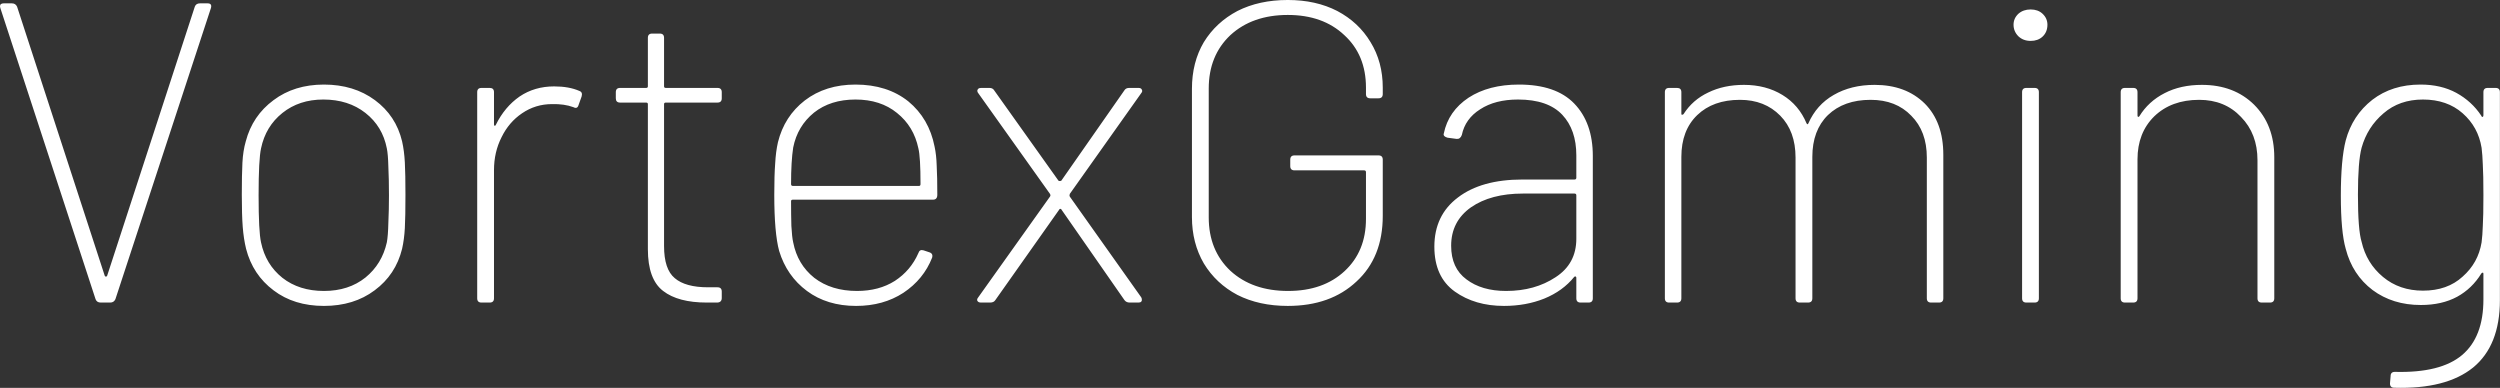 <svg data-v-423bf9ae="" xmlns="http://www.w3.org/2000/svg" viewBox="0 0 386.734 60" class="font"><rect x="0" y="0" width="386.734" height="60" fill="#333333" stroke="none"/><!----><!----><!----><g data-v-423bf9ae="" id="558db405-b19a-4767-865f-100affaa02ea" fill="white" transform="matrix(4.723,0,0,4.723,-2.598,-19.318)"><path d="M3.85 14Q3.72 14 3.68 13.89L3.68 13.89L0.56 4.35L0.55 4.30Q0.55 4.20 0.67 4.20L0.67 4.20L0.94 4.20Q1.06 4.20 1.11 4.31L1.11 4.31L3.98 13.12Q3.99 13.15 4.02 13.15Q4.05 13.15 4.06 13.12L4.06 13.12L6.93 4.31Q6.97 4.20 7.10 4.20L7.10 4.20L7.35 4.20Q7.50 4.20 7.46 4.35L7.46 4.35L4.33 13.89Q4.28 14 4.16 14L4.16 14L3.85 14ZM11.16 14.11Q10.18 14.11 9.51 13.60Q8.83 13.09 8.61 12.24L8.61 12.24Q8.53 11.91 8.50 11.52Q8.47 11.12 8.47 10.47L8.47 10.47Q8.47 9.81 8.49 9.42Q8.51 9.03 8.60 8.72L8.60 8.72Q8.82 7.88 9.51 7.37Q10.19 6.86 11.16 6.86L11.16 6.86Q12.14 6.86 12.83 7.37Q13.52 7.88 13.72 8.72L13.72 8.72Q13.79 9.03 13.81 9.41Q13.83 9.79 13.83 10.47L13.83 10.47Q13.83 11.19 13.81 11.56Q13.79 11.93 13.72 12.24L13.72 12.24Q13.51 13.09 12.82 13.60Q12.14 14.11 11.16 14.11L11.16 14.11ZM11.16 13.62Q11.97 13.62 12.52 13.18Q13.06 12.74 13.22 12.03L13.22 12.03Q13.26 11.82 13.27 11.39Q13.29 10.96 13.29 10.49L13.29 10.49Q13.29 9.97 13.27 9.55Q13.26 9.14 13.22 8.95L13.22 8.95Q13.08 8.23 12.52 7.79Q11.96 7.35 11.14 7.35L11.14 7.35Q10.35 7.35 9.80 7.79Q9.25 8.23 9.10 8.95L9.10 8.95Q9.02 9.31 9.02 10.49L9.02 10.49Q9.02 11.68 9.10 12.03L9.10 12.03Q9.25 12.75 9.80 13.19Q10.35 13.62 11.16 13.62L11.16 13.62ZM18.70 6.92Q19.19 6.92 19.53 7.07L19.53 7.07Q19.64 7.11 19.60 7.25L19.60 7.25L19.50 7.53Q19.46 7.67 19.33 7.60L19.33 7.60Q19.03 7.49 18.63 7.50L18.63 7.50Q18.09 7.50 17.65 7.80Q17.22 8.09 16.98 8.58Q16.73 9.07 16.73 9.66L16.73 9.66L16.73 13.86Q16.73 14 16.59 14L16.59 14L16.32 14Q16.18 14 16.18 13.86L16.18 13.86L16.18 7.11Q16.18 6.97 16.32 6.97L16.32 6.97L16.59 6.97Q16.73 6.97 16.73 7.11L16.73 7.11L16.73 8.16Q16.73 8.20 16.75 8.21Q16.77 8.22 16.79 8.18L16.79 8.18Q17.08 7.59 17.57 7.25Q18.06 6.92 18.70 6.92L18.70 6.92ZM24.19 7.31Q24.19 7.45 24.05 7.45L24.05 7.45L22.36 7.45Q22.30 7.45 22.30 7.50L22.30 7.50L22.30 12.15Q22.30 12.91 22.65 13.20Q23.00 13.50 23.74 13.50L23.74 13.50L24.05 13.50Q24.19 13.50 24.19 13.64L24.19 13.64L24.19 13.85Q24.19 13.99 24.05 14L24.05 14L23.70 14Q22.76 14 22.27 13.62Q21.77 13.24 21.77 12.25L21.77 12.25L21.77 7.50Q21.77 7.45 21.71 7.45L21.71 7.45L20.86 7.45Q20.72 7.45 20.72 7.31L20.72 7.31L20.72 7.11Q20.72 6.97 20.86 6.97L20.86 6.97L21.71 6.97Q21.77 6.97 21.77 6.92L21.77 6.92L21.77 5.33Q21.77 5.19 21.91 5.19L21.91 5.19L22.16 5.19Q22.30 5.19 22.30 5.33L22.30 5.33L22.30 6.92Q22.30 6.97 22.36 6.97L22.36 6.97L24.05 6.97Q24.19 6.97 24.19 7.11L24.19 7.11L24.19 7.31ZM28.62 13.62Q29.34 13.62 29.86 13.29Q30.38 12.95 30.63 12.38L30.63 12.38Q30.67 12.25 30.80 12.29L30.80 12.29L30.98 12.35Q31.12 12.39 31.08 12.53L31.08 12.53Q30.80 13.24 30.14 13.68Q29.48 14.11 28.59 14.11L28.59 14.11Q27.64 14.11 26.98 13.62Q26.32 13.13 26.07 12.31L26.07 12.31Q25.91 11.72 25.91 10.47L25.91 10.47Q25.91 9.83 25.94 9.44Q25.96 9.06 26.03 8.75L26.03 8.75Q26.24 7.90 26.91 7.38Q27.59 6.86 28.57 6.86L28.57 6.86Q29.61 6.86 30.30 7.41Q30.98 7.97 31.16 8.89L31.16 8.89Q31.22 9.16 31.23 9.52Q31.25 9.88 31.25 10.47L31.25 10.47Q31.25 10.63 31.11 10.63L31.11 10.63L26.52 10.63Q26.46 10.63 26.46 10.68L26.46 10.68Q26.46 11.13 26.47 11.49Q26.49 11.86 26.53 12.03L26.53 12.03Q26.67 12.75 27.22 13.19Q27.78 13.62 28.62 13.62L28.62 13.62ZM28.57 7.35Q27.75 7.35 27.21 7.78Q26.67 8.22 26.53 8.92L26.53 8.92Q26.46 9.37 26.46 10.12L26.46 10.12Q26.46 10.18 26.52 10.18L26.52 10.18L30.65 10.18Q30.70 10.18 30.70 10.12L30.70 10.12Q30.70 9.23 30.63 8.95L30.63 8.95Q30.48 8.23 29.93 7.79Q29.39 7.35 28.57 7.35L28.57 7.35ZM32.68 14Q32.59 14 32.56 13.94Q32.54 13.89 32.59 13.83L32.59 13.83L34.94 10.53Q34.97 10.49 34.94 10.44L34.94 10.44L32.59 7.14Q32.56 7.11 32.56 7.06L32.56 7.06Q32.56 7.03 32.59 7Q32.62 6.97 32.68 6.97L32.68 6.97L32.96 6.97Q33.07 6.97 33.12 7.06L33.12 7.06L35.22 10.01Q35.24 10.02 35.27 10.02Q35.29 10.02 35.31 10.01L35.31 10.01L37.37 7.06Q37.42 6.97 37.53 6.97L37.53 6.97L37.84 6.97Q37.93 6.97 37.95 7.03Q37.98 7.08 37.93 7.14L37.93 7.14L35.59 10.44Q35.57 10.49 35.59 10.53L35.59 10.53L37.93 13.83Q37.95 13.86 37.95 13.92L37.95 13.92Q37.95 13.94 37.93 13.97Q37.90 14 37.84 14L37.84 14L37.55 14Q37.44 14 37.38 13.92L37.38 13.92L35.32 10.96Q35.31 10.93 35.28 10.93Q35.25 10.93 35.24 10.96L35.24 10.96L33.15 13.92Q33.10 14 32.98 14L32.98 14L32.68 14ZM42.73 14.11Q41.79 14.11 41.08 13.75Q40.38 13.38 39.98 12.72Q39.59 12.05 39.59 11.20L39.59 11.20L39.59 7Q39.59 6.13 39.98 5.47Q40.38 4.82 41.08 4.45Q41.79 4.09 42.73 4.09L42.73 4.09Q43.65 4.09 44.35 4.45Q45.05 4.82 45.44 5.47Q45.84 6.12 45.84 6.96L45.84 6.96L45.84 7.17Q45.84 7.31 45.70 7.31L45.70 7.31L45.43 7.31Q45.29 7.31 45.29 7.17L45.29 7.17L45.29 6.96Q45.29 5.89 44.58 5.24Q43.88 4.58 42.73 4.58L42.73 4.58Q41.57 4.58 40.85 5.24Q40.14 5.91 40.14 6.99L40.14 6.99L40.14 11.21Q40.14 12.29 40.85 12.96Q41.57 13.62 42.74 13.62L42.74 13.62Q43.89 13.62 44.59 12.97Q45.29 12.32 45.29 11.26L45.29 11.26L45.29 9.73Q45.29 9.67 45.23 9.67L45.23 9.67L42.95 9.67Q42.81 9.67 42.81 9.53L42.81 9.53L42.81 9.32Q42.81 9.18 42.95 9.18L42.95 9.18L45.70 9.18Q45.84 9.18 45.84 9.32L45.84 9.32L45.84 11.16Q45.84 12.52 44.98 13.31Q44.13 14.11 42.73 14.11L42.73 14.11ZM50.30 6.86Q51.51 6.86 52.11 7.48Q52.72 8.11 52.72 9.20L52.72 9.20L52.72 13.86Q52.72 14 52.58 14L52.58 14L52.32 14Q52.18 14 52.18 13.86L52.18 13.86L52.18 13.19Q52.18 13.16 52.16 13.15Q52.14 13.13 52.11 13.16L52.11 13.16Q51.74 13.62 51.13 13.87Q50.53 14.11 49.81 14.11L49.81 14.11Q48.86 14.11 48.20 13.64Q47.53 13.16 47.53 12.17L47.53 12.17Q47.53 11.14 48.30 10.56Q49.07 9.97 50.41 9.97L50.41 9.97L52.12 9.97Q52.18 9.97 52.18 9.91L52.18 9.91L52.18 9.18Q52.18 8.34 51.72 7.85Q51.25 7.35 50.27 7.35L50.27 7.35Q49.52 7.35 49.03 7.67Q48.54 7.98 48.43 8.51L48.43 8.51Q48.38 8.65 48.26 8.64L48.26 8.64L47.96 8.60Q47.89 8.58 47.86 8.55Q47.82 8.51 47.84 8.46L47.84 8.46Q47.99 7.73 48.65 7.29Q49.31 6.86 50.30 6.86L50.30 6.86ZM49.88 13.62Q50.82 13.62 51.50 13.17Q52.18 12.73 52.18 11.91L52.18 11.91L52.18 10.49Q52.18 10.43 52.12 10.43L52.12 10.43L50.43 10.43Q49.38 10.43 48.73 10.88Q48.08 11.34 48.08 12.14L48.08 12.14Q48.08 12.87 48.58 13.24Q49.08 13.62 49.88 13.62L49.88 13.62ZM61.95 6.87Q62.97 6.87 63.59 7.48Q64.20 8.09 64.20 9.16L64.20 9.16L64.20 13.86Q64.20 14 64.06 14L64.06 14L63.80 14Q63.66 14 63.66 13.86L63.66 13.86L63.66 9.25Q63.66 8.39 63.15 7.88Q62.65 7.36 61.82 7.36L61.82 7.36Q60.94 7.36 60.42 7.86Q59.91 8.36 59.91 9.23L59.91 9.23L59.91 13.86Q59.91 14 59.77 14L59.77 14L59.50 14Q59.36 14 59.36 13.86L59.36 13.86L59.36 9.25Q59.36 8.39 58.86 7.88Q58.35 7.36 57.54 7.36L57.54 7.36Q56.66 7.36 56.14 7.86Q55.62 8.36 55.62 9.23L55.62 9.23L55.62 13.86Q55.62 14 55.48 14L55.48 14L55.22 14Q55.08 14 55.08 13.86L55.08 13.86L55.08 7.11Q55.08 6.97 55.22 6.97L55.22 6.97L55.48 6.97Q55.62 6.97 55.62 7.11L55.62 7.11L55.62 7.81Q55.62 7.85 55.64 7.85Q55.66 7.85 55.69 7.83L55.69 7.83Q55.99 7.36 56.50 7.12Q57.01 6.87 57.67 6.87L57.67 6.87Q58.39 6.87 58.93 7.20Q59.47 7.53 59.72 8.13L59.72 8.13Q59.74 8.16 59.75 8.16Q59.77 8.16 59.78 8.13L59.78 8.13Q60.05 7.52 60.61 7.20Q61.18 6.87 61.95 6.87L61.95 6.87ZM67.06 5.43Q66.82 5.43 66.66 5.28Q66.50 5.12 66.50 4.90L66.50 4.90Q66.50 4.69 66.66 4.54Q66.82 4.40 67.06 4.40L67.06 4.40Q67.30 4.40 67.45 4.54Q67.61 4.69 67.61 4.90L67.61 4.90Q67.61 5.14 67.45 5.29Q67.30 5.43 67.06 5.43L67.06 5.43ZM66.92 14Q66.78 14 66.78 13.86L66.78 13.86L66.78 7.11Q66.78 6.97 66.92 6.97L66.92 6.97L67.19 6.97Q67.33 6.97 67.33 7.11L67.33 7.11L67.33 13.86Q67.33 14 67.19 14L67.19 14L66.92 14ZM72.67 6.87Q73.72 6.87 74.38 7.52Q75.04 8.18 75.04 9.24L75.04 9.24L75.04 13.86Q75.04 14 74.90 14L74.90 14L74.63 14Q74.49 14 74.49 13.86L74.49 13.86L74.49 9.34Q74.49 8.47 73.95 7.92Q73.42 7.36 72.58 7.36L72.58 7.36Q71.67 7.36 71.11 7.90Q70.56 8.44 70.56 9.31L70.56 9.31L70.56 13.86Q70.56 14 70.42 14L70.42 14L70.15 14Q70.01 14 70.01 13.86L70.01 13.86L70.01 7.11Q70.01 6.97 70.15 6.97L70.15 6.97L70.42 6.97Q70.56 6.97 70.56 7.11L70.56 7.11L70.56 7.87Q70.56 7.91 70.58 7.92Q70.60 7.92 70.62 7.90L70.62 7.90Q70.92 7.41 71.45 7.14Q71.97 6.87 72.67 6.87L72.67 6.87ZM81.89 7.11Q81.89 6.97 82.03 6.97L82.03 6.97L82.29 6.97Q82.43 6.97 82.43 7.11L82.43 7.11L82.43 13.92Q82.43 15.41 81.55 16.13Q80.67 16.84 78.97 16.79L78.97 16.79Q78.83 16.79 78.83 16.65L78.83 16.65L78.85 16.41Q78.85 16.27 78.99 16.27L78.99 16.27Q80.49 16.31 81.19 15.72Q81.89 15.13 81.89 13.90L81.89 13.90L81.89 13.06Q81.89 13.02 81.87 13.02Q81.84 13.02 81.82 13.05L81.82 13.05Q81.52 13.54 81.03 13.81Q80.53 14.08 79.84 14.08L79.84 14.08Q78.92 14.08 78.26 13.59Q77.60 13.09 77.38 12.24L77.38 12.24Q77.22 11.68 77.22 10.50L77.22 10.50Q77.22 9.32 77.38 8.69L77.38 8.69Q77.60 7.87 78.25 7.36Q78.90 6.86 79.83 6.86L79.83 6.86Q80.50 6.86 81.00 7.13Q81.51 7.41 81.82 7.88L81.82 7.88Q81.83 7.92 81.86 7.92Q81.89 7.91 81.89 7.87L81.89 7.87L81.89 7.11ZM81.83 12.03Q81.86 11.80 81.87 11.49Q81.89 11.17 81.89 10.49L81.89 10.49Q81.89 9.80 81.87 9.48Q81.86 9.17 81.83 8.93L81.83 8.93Q81.72 8.25 81.21 7.80Q80.70 7.35 79.91 7.35L79.91 7.35Q79.14 7.35 78.62 7.80Q78.09 8.25 77.90 8.93L77.90 8.93Q77.78 9.38 77.78 10.47L77.78 10.47Q77.78 11.62 77.90 12.01L77.90 12.01Q78.06 12.71 78.60 13.16Q79.14 13.61 79.91 13.61L79.91 13.61Q80.71 13.61 81.21 13.15Q81.72 12.70 81.83 12.03L81.83 12.03Z"></path></g><!----><!----></svg>
